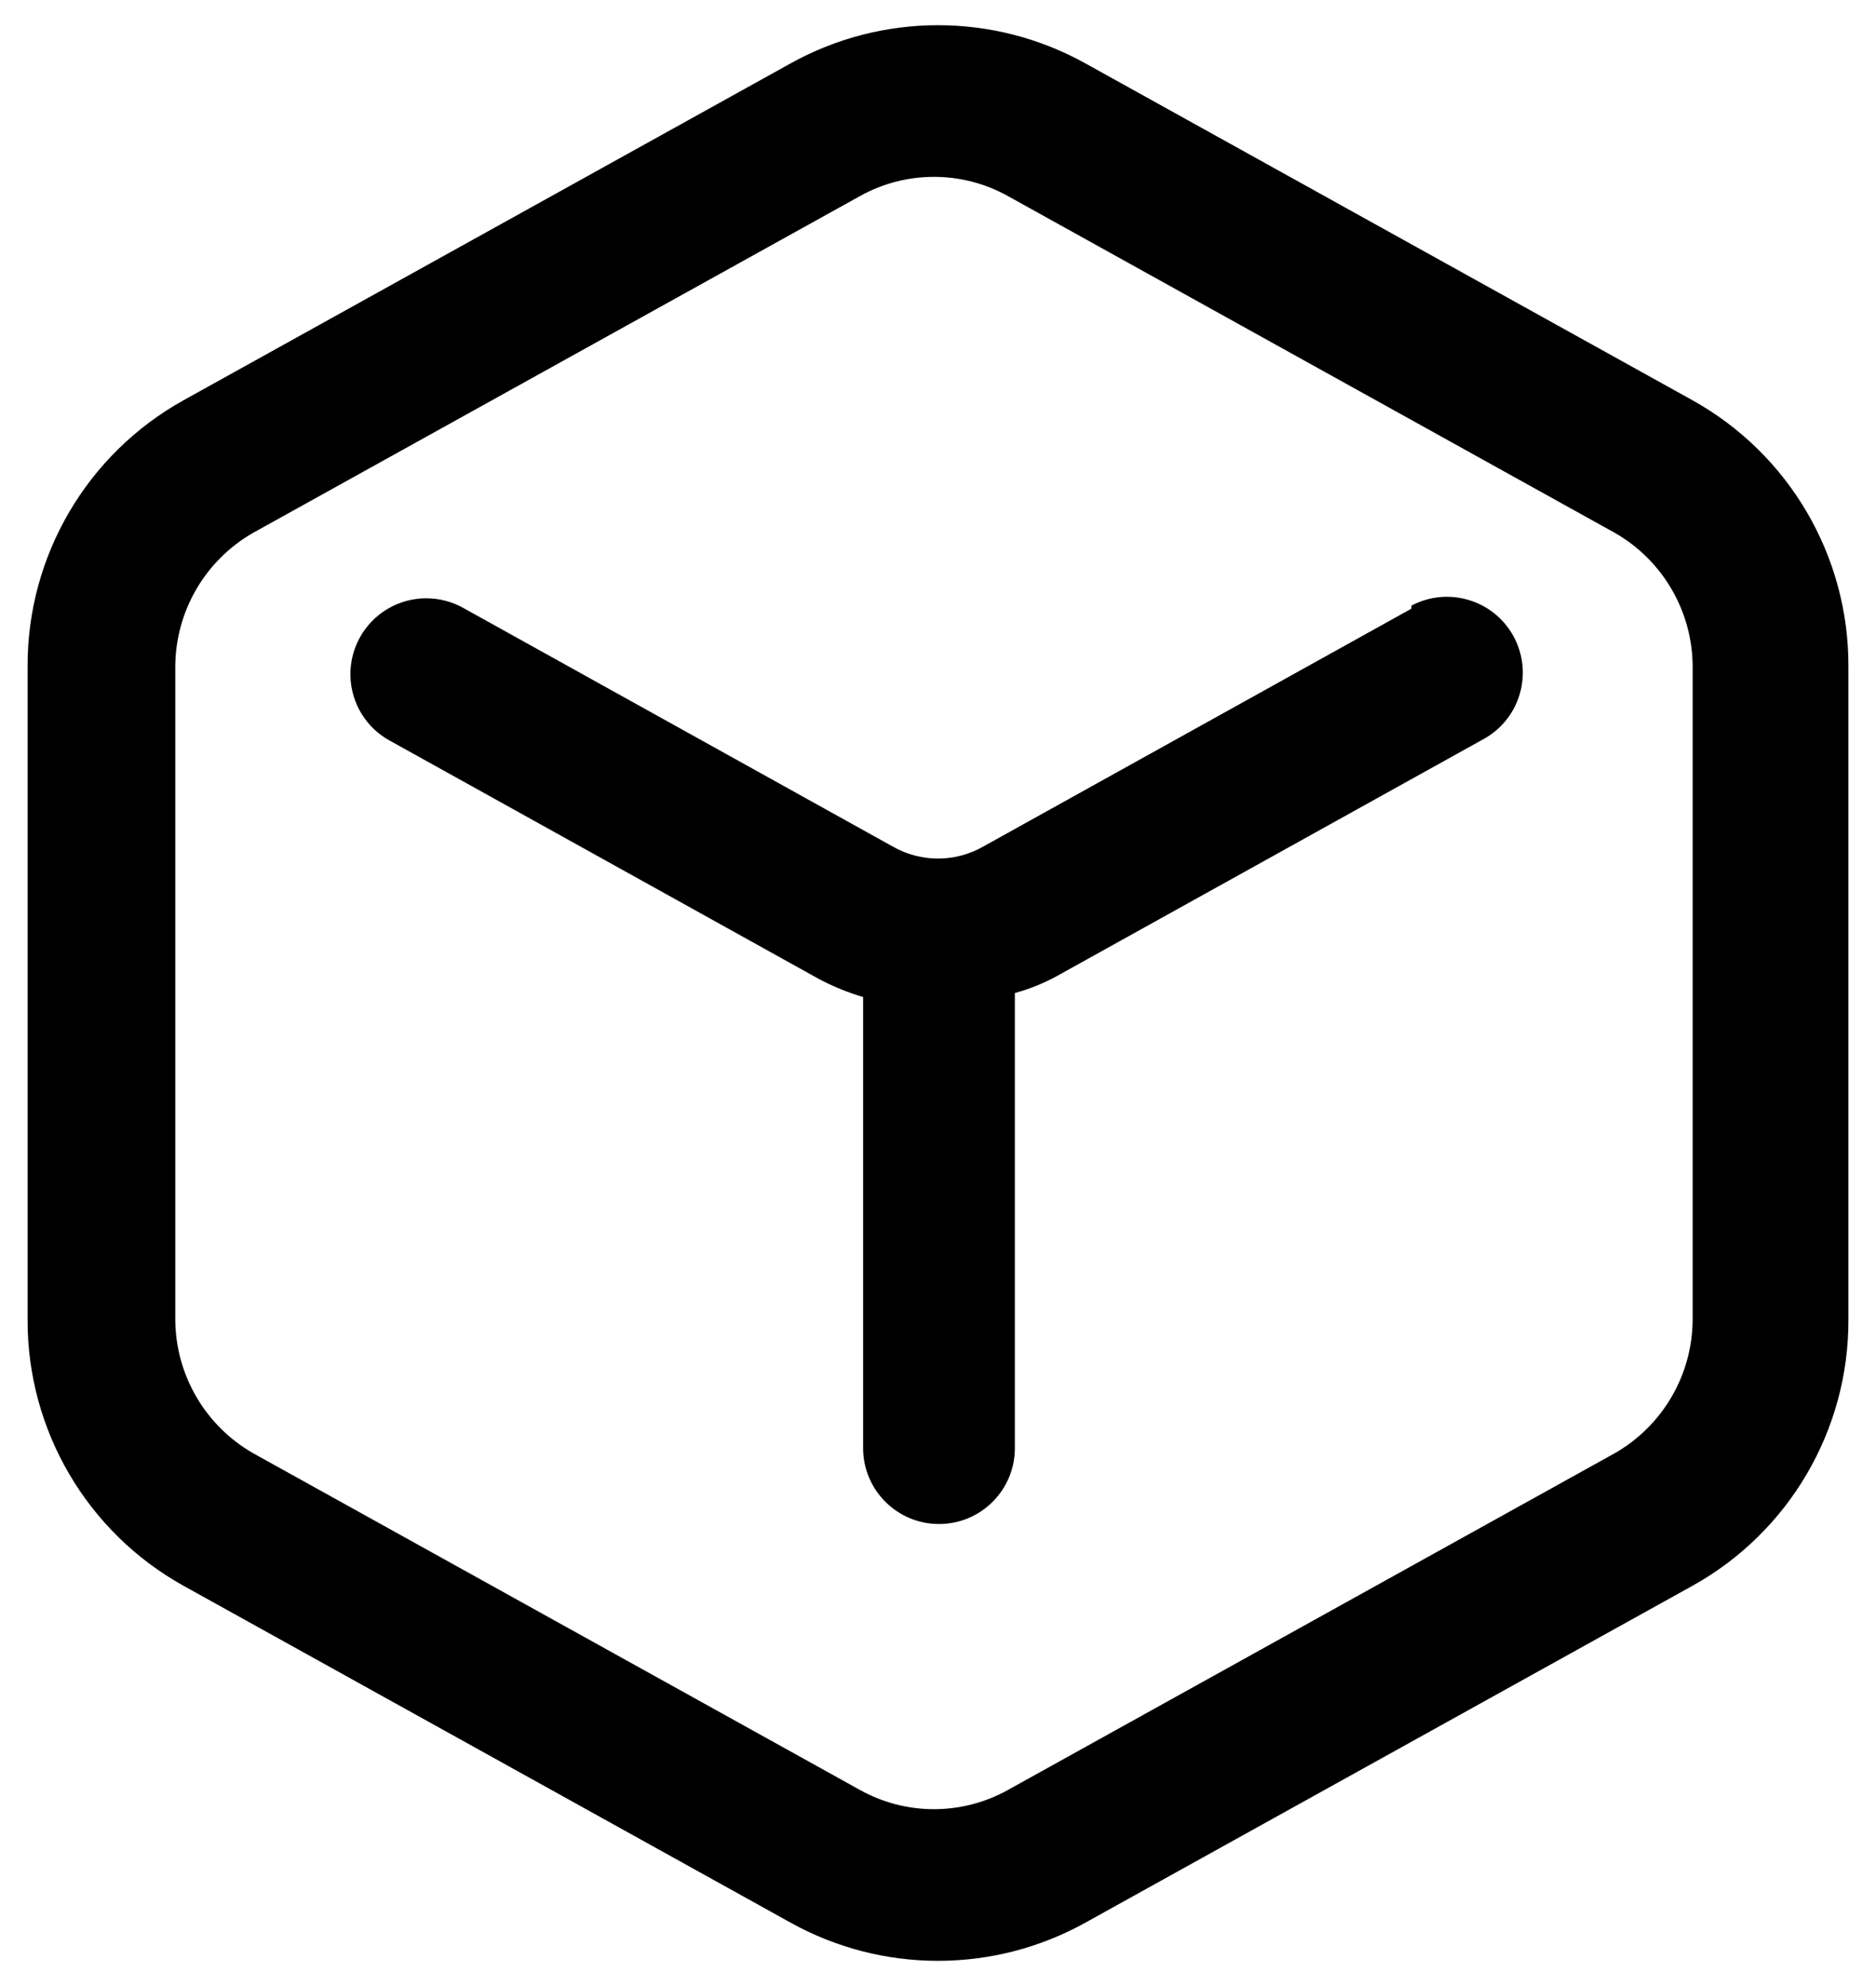 <svg width="34" height="36" viewBox="0 0 34 36" fill="none" xmlns="http://www.w3.org/2000/svg">
<path fill-rule="evenodd" clip-rule="evenodd" d="M19.677 1.152L30.677 7.257C32.425 8.231 33.506 10.077 33.5 12.078V23.922C33.506 25.923 32.425 27.77 30.677 28.743L19.677 34.848C18.013 35.775 15.987 35.775 14.323 34.848L3.323 28.743C1.575 27.77 0.494 25.923 0.5 23.922V12.078C0.494 10.077 1.575 8.231 3.323 7.257L14.323 1.152C15.987 0.225 18.013 0.225 19.677 1.152ZM29.265 26.342C30.134 25.845 30.672 24.922 30.677 23.922V12.078C30.672 11.078 30.134 10.155 29.265 9.658L18.265 3.553C17.433 3.09 16.42 3.09 15.588 3.553L4.588 9.658C3.72 10.155 3.182 11.078 3.177 12.078V23.922C3.182 24.922 3.72 25.845 4.588 26.342L15.588 32.447C16.42 32.91 17.433 32.91 18.265 32.447L29.265 26.342Z" fill="black"/>
<path d="M25.58 11.033L17.825 15.342C17.314 15.636 16.686 15.636 16.175 15.342L8.42 11.033C7.99 10.782 7.458 10.782 7.028 11.035C6.599 11.288 6.34 11.753 6.351 12.251C6.362 12.749 6.641 13.202 7.082 13.435L14.837 17.743C15.094 17.88 15.364 17.99 15.643 18.073V26.25C15.643 27.009 16.259 27.625 17.018 27.625C17.778 27.625 18.393 27.009 18.393 26.25V18C18.661 17.927 18.92 17.822 19.163 17.688L26.918 13.38C27.564 13.002 27.789 12.178 27.425 11.524C27.061 10.87 26.241 10.628 25.58 10.978V11.033Z" fill="black"/>
</svg>
